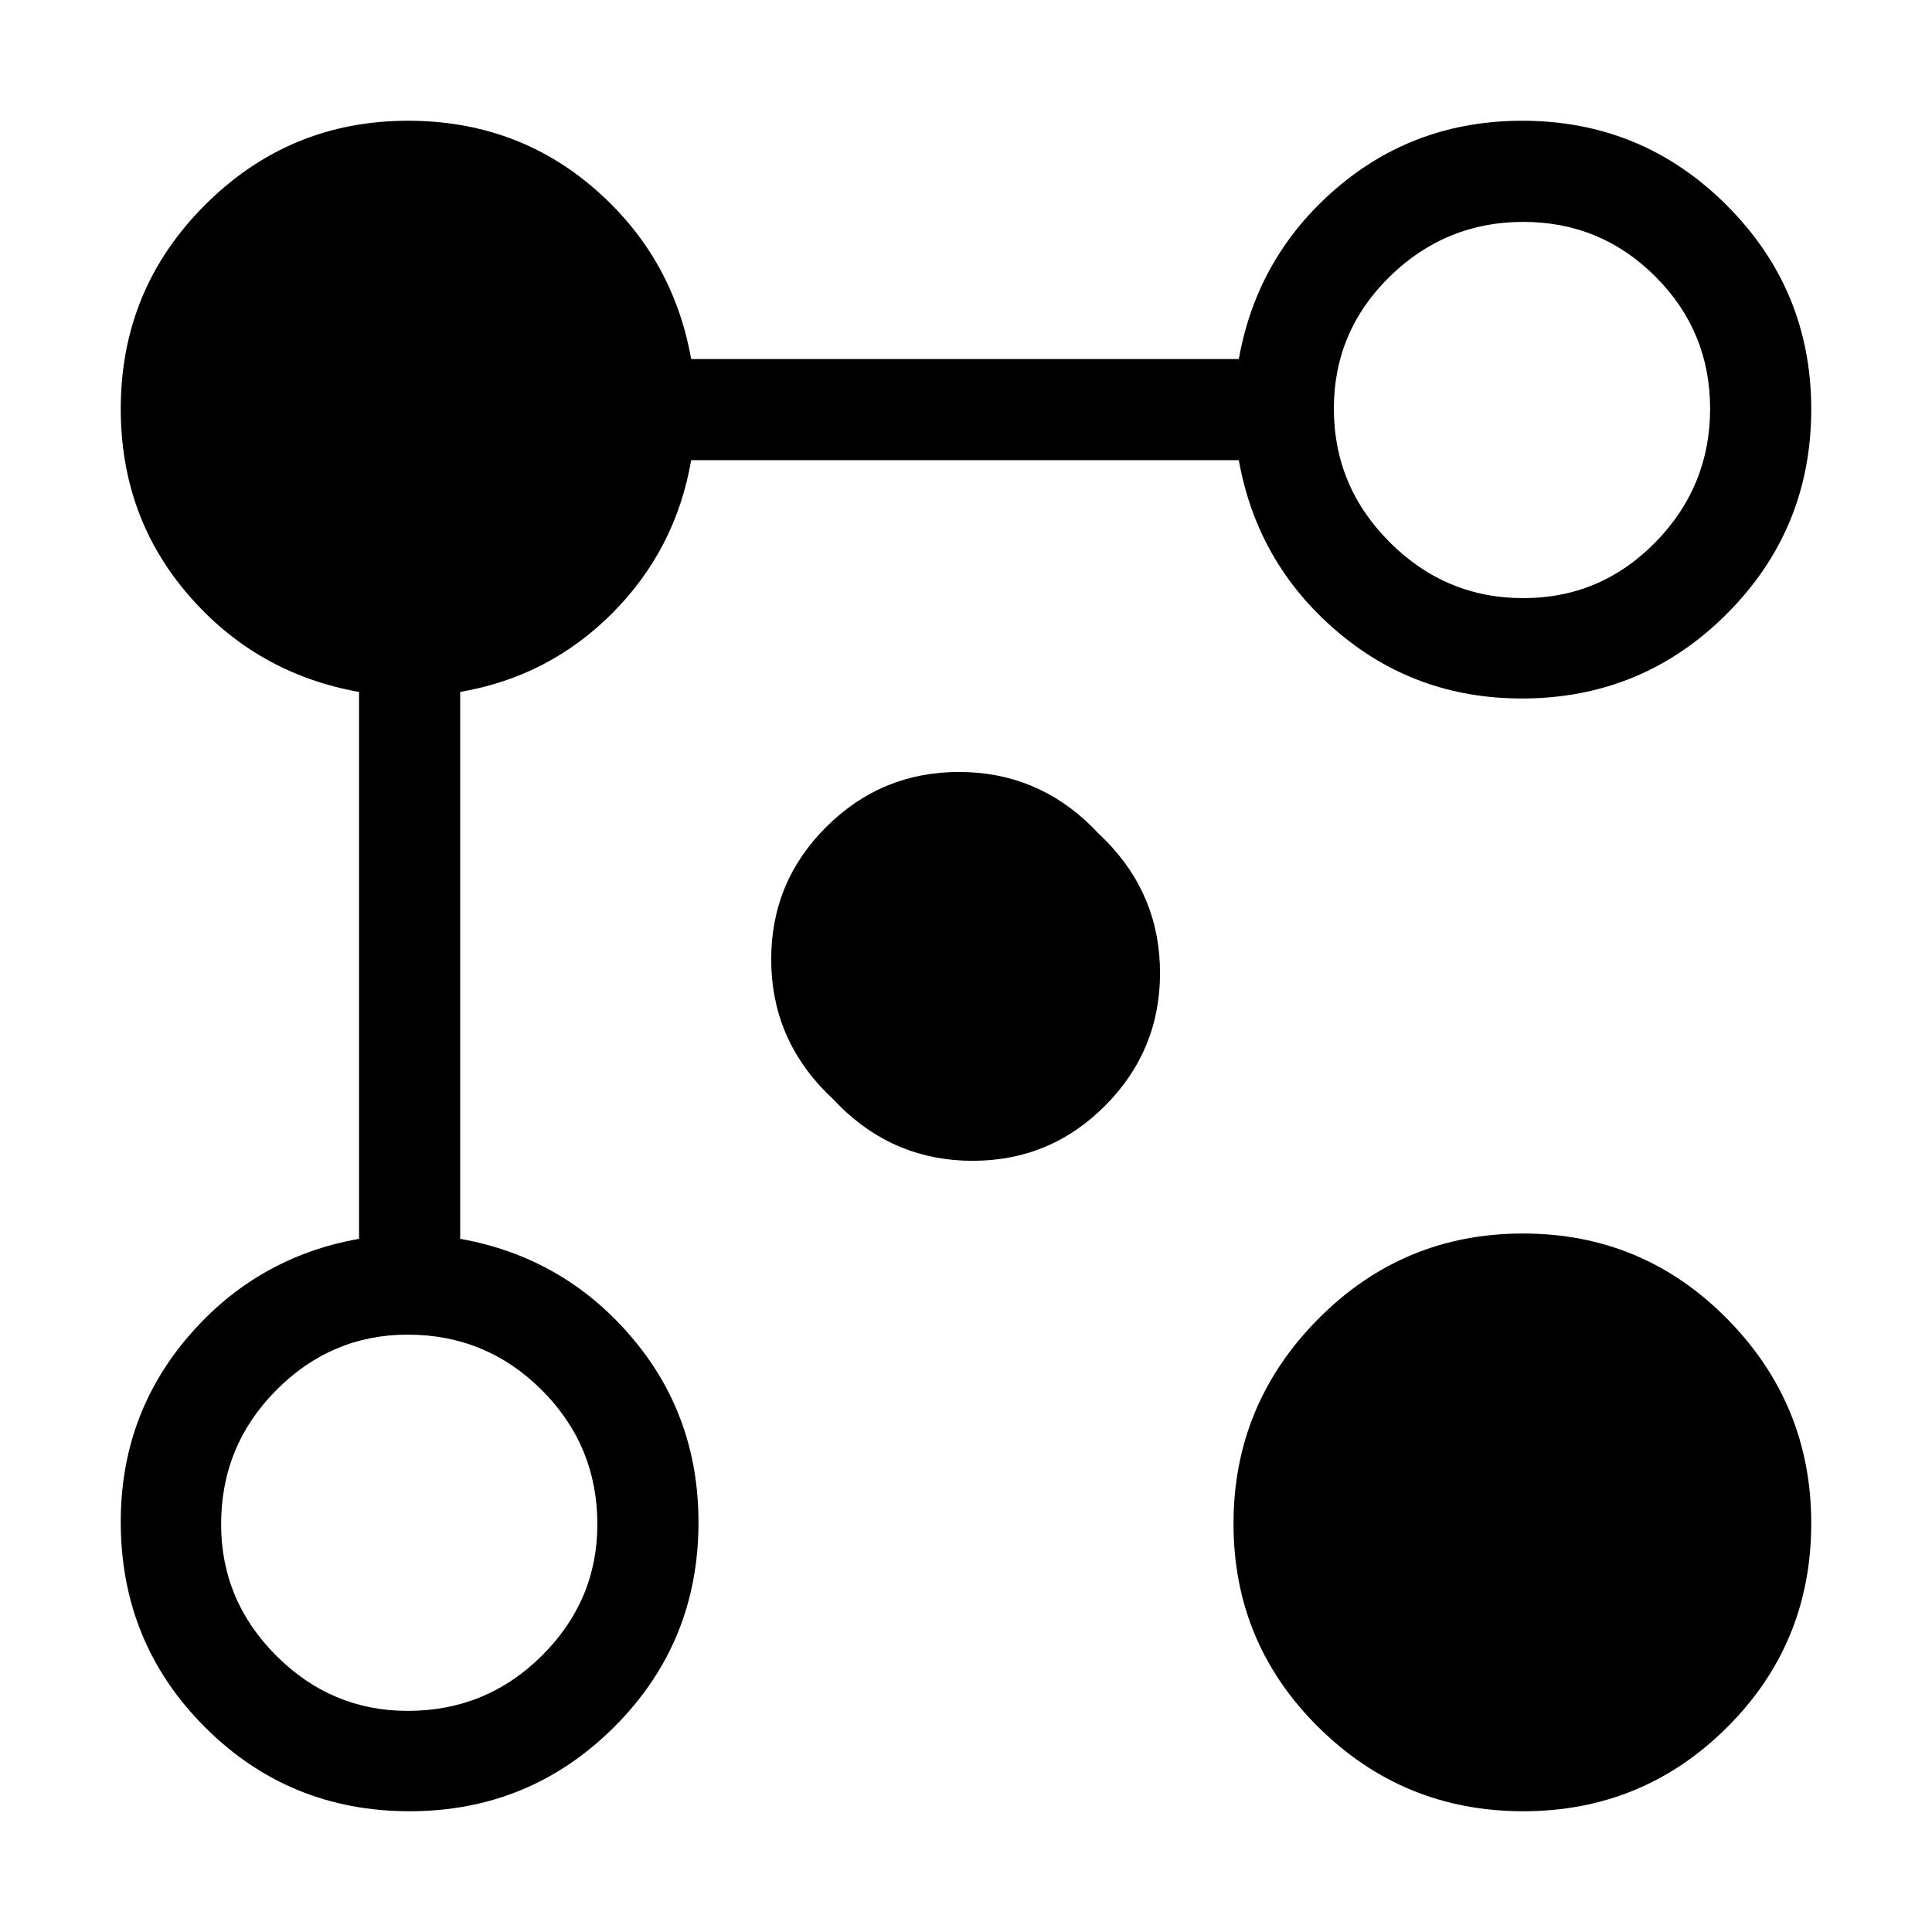 <svg xmlns="http://www.w3.org/2000/svg" height="40" viewBox="0 -960 960 960" width="40"><path d="M756.182-612.924q-53.045 0-92.306-33.769-39.261-33.769-48.312-84.641H343.436q-7.616 44.257-39.064 75.898-31.449 31.641-75.706 39.256v271.744q50.872 9.051 84.641 48.248 33.769 39.197 33.769 92.63 0 59.942-41.967 101.749-41.967 41.807-101.57 41.807-59.923 0-101.73-41.807T60.002-203.818q0-53.045 33.769-92.306 33.769-39.261 84.64-48.312V-616.18q-50.871-9.051-84.64-48.012Q60-703.154 60-756.871q0-59.435 41.864-101.281 41.863-41.847 100.879-41.847 53.718 0 92.679 33.77 38.962 33.769 48.013 84.64h272.128q9.051-50.871 48.248-84.64 39.197-33.77 92.63-33.77 59.547 0 101.552 42.005 42.005 42.005 42.005 101.328 0 59.717-42.005 101.73-42.005 42.012-101.812 42.012Zm.689 552.923q-59.606 0-101.777-41.78-42.17-41.779-42.17-101.069 0-59.326 42.098-101.776 42.098-42.45 101.73-42.45 59.632 0 101.439 42.377 41.808 42.377 41.808 101.602 0 59.737-41.847 101.416-41.846 41.68-101.281 41.68Zm.045-602.793q38.486 0 65.657-27.76 27.171-27.761 27.171-66.362 0-38.486-27.171-65.657t-65.657-27.171q-38.601 0-66.362 27.171-27.76 27.171-27.76 65.657 0 38.601 27.76 66.362 27.761 27.76 66.362 27.76ZM483.297-383.203q38.594 0 65.855-27.407 27.26-27.408 27.26-65.894 0-38.601-27.26-66.125-27.261-27.524-65.855-27.524-38.603 0-66.219 27.524-27.616 27.524-27.616 66.125 0 38.486 27.616 65.894 27.616 27.407 66.219 27.407Zm-6.793-6.259q38.601 0 66.125-27.616t27.524-66.219q0-38.594-27.524-65.855-27.524-27.26-66.125-27.26-38.486 0-65.894 27.26-27.407 27.261-27.407 65.855 0 38.603 27.407 66.219 27.408 27.616 65.894 27.616Zm-273.919 279.59q39.077 0 66.657-27.41 27.58-27.411 27.58-65.303 0-39.077-27.58-66.657t-66.657-27.58q-37.892 0-65.303 27.58-27.41 27.58-27.41 66.657 0 37.892 27.41 65.303 27.411 27.41 65.303 27.41Zm553.876-646.589ZM483.13-476.87Zm-6.26-6.26ZM203.539-203.539Z"/></svg>